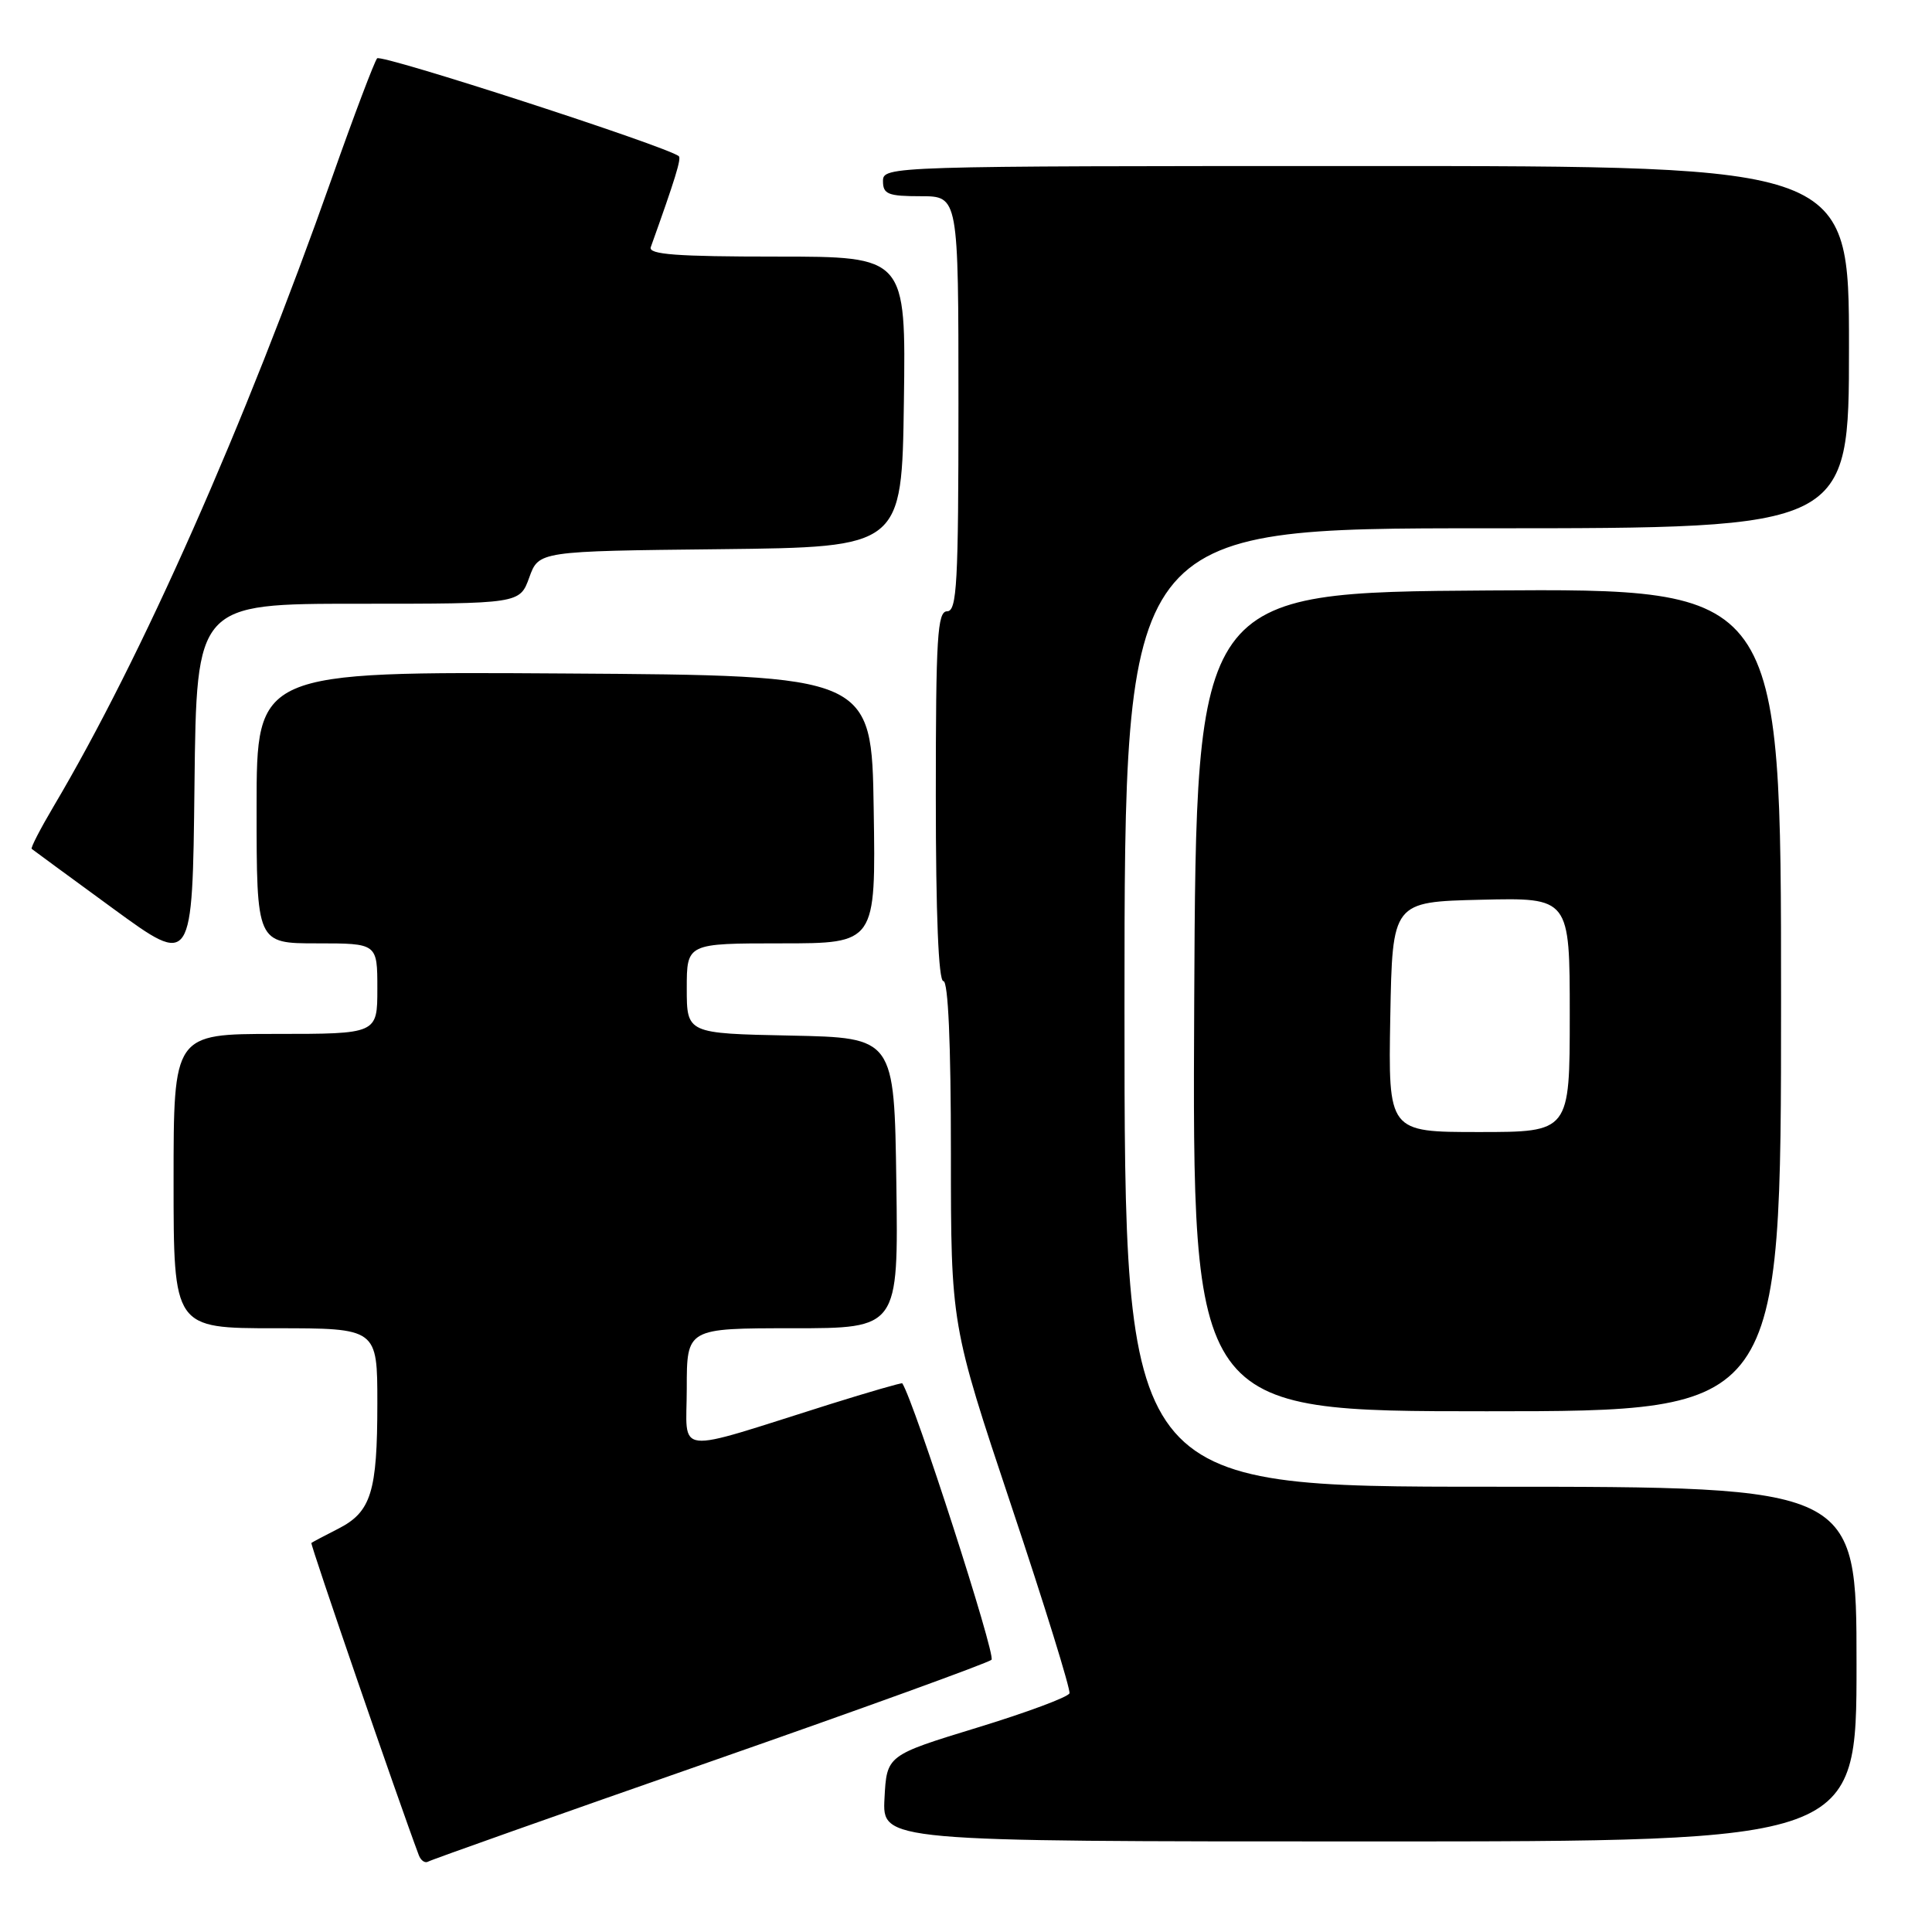 <?xml version="1.0" encoding="UTF-8" standalone="no"?>
<!DOCTYPE svg PUBLIC "-//W3C//DTD SVG 1.1//EN" "http://www.w3.org/Graphics/SVG/1.1/DTD/svg11.dtd" >
<svg xmlns="http://www.w3.org/2000/svg" xmlns:xlink="http://www.w3.org/1999/xlink" version="1.1" viewBox="0 0 256 256">
 <g >
 <path fill="currentColor"
d=" M 94.00 233.47 C 114.08 226.46 130.90 220.36 131.38 219.93 C 132.00 219.37 121.17 185.80 119.56 183.30 C 119.49 183.19 115.17 184.44 109.96 186.07 C 88.84 192.72 91.00 192.96 91.00 183.95 C 91.00 176.00 91.00 176.00 105.02 176.00 C 119.04 176.00 119.04 176.00 118.77 156.75 C 118.50 137.50 118.50 137.50 104.75 137.22 C 91.00 136.94 91.00 136.94 91.00 130.97 C 91.00 125.00 91.00 125.00 103.52 125.00 C 116.05 125.00 116.05 125.00 115.77 107.25 C 115.50 89.50 115.50 89.50 74.75 89.24 C 34.00 88.98 34.00 88.98 34.00 106.99 C 34.00 125.00 34.00 125.00 42.00 125.00 C 50.00 125.00 50.00 125.00 50.00 131.00 C 50.00 137.00 50.00 137.00 36.50 137.00 C 23.00 137.00 23.00 137.00 23.00 156.50 C 23.00 176.00 23.00 176.00 36.50 176.00 C 50.00 176.00 50.00 176.00 50.00 185.93 C 50.00 197.72 49.18 200.35 44.79 202.58 C 42.98 203.50 41.39 204.34 41.26 204.45 C 41.08 204.59 52.74 238.48 55.49 245.81 C 55.76 246.54 56.33 246.92 56.74 246.67 C 57.16 246.42 73.92 240.48 94.00 233.47 Z  M 246.00 220.50 C 246.00 197.00 246.00 197.00 197.50 197.00 C 149.00 197.00 149.00 197.00 149.00 133.50 C 149.00 70.00 149.00 70.00 197.00 70.00 C 245.00 70.00 245.00 70.00 245.00 46.00 C 245.00 22.00 245.00 22.00 181.00 22.00 C 117.67 22.00 117.00 22.02 117.00 24.00 C 117.00 25.73 117.67 26.00 122.00 26.00 C 127.00 26.00 127.00 26.00 127.00 53.50 C 127.00 77.28 126.80 81.00 125.50 81.00 C 124.21 81.00 124.00 84.39 124.00 105.50 C 124.00 121.17 124.36 130.00 125.00 130.00 C 125.64 130.00 126.00 138.26 126.00 152.77 C 126.00 175.55 126.00 175.55 134.00 199.51 C 138.41 212.69 141.87 223.88 141.71 224.37 C 141.54 224.87 136.03 226.92 129.45 228.93 C 117.50 232.59 117.50 232.59 117.20 238.29 C 116.90 244.00 116.90 244.00 181.45 244.00 C 246.00 244.00 246.00 244.00 246.00 220.50 Z  M 236.00 132.49 C 236.00 77.98 236.00 77.98 197.25 78.24 C 158.50 78.50 158.50 78.50 158.24 132.75 C 157.98 187.00 157.98 187.00 196.99 187.00 C 236.00 187.00 236.00 187.00 236.00 132.49 Z  M 47.45 80.00 C 68.87 80.00 68.87 80.00 70.13 76.52 C 71.39 73.03 71.39 73.03 95.44 72.77 C 119.50 72.50 119.50 72.50 119.77 53.25 C 120.04 34.00 120.04 34.00 102.91 34.00 C 89.64 34.00 85.89 33.72 86.23 32.75 C 89.47 23.71 90.31 20.99 89.94 20.69 C 88.29 19.38 50.50 7.12 49.97 7.73 C 49.61 8.16 46.92 15.25 44.01 23.50 C 32.38 56.45 18.76 87.19 7.09 106.87 C 5.34 109.83 4.04 112.35 4.20 112.48 C 4.37 112.62 9.22 116.18 15.00 120.40 C 25.50 128.07 25.50 128.07 25.77 104.04 C 26.04 80.00 26.04 80.00 47.45 80.00 Z  M 184.22 134.75 C 184.50 119.50 184.50 119.50 196.25 119.22 C 208.00 118.94 208.00 118.94 208.00 134.47 C 208.00 150.00 208.00 150.00 195.97 150.00 C 183.95 150.00 183.95 150.00 184.22 134.75 Z "/>
</g>
</svg>